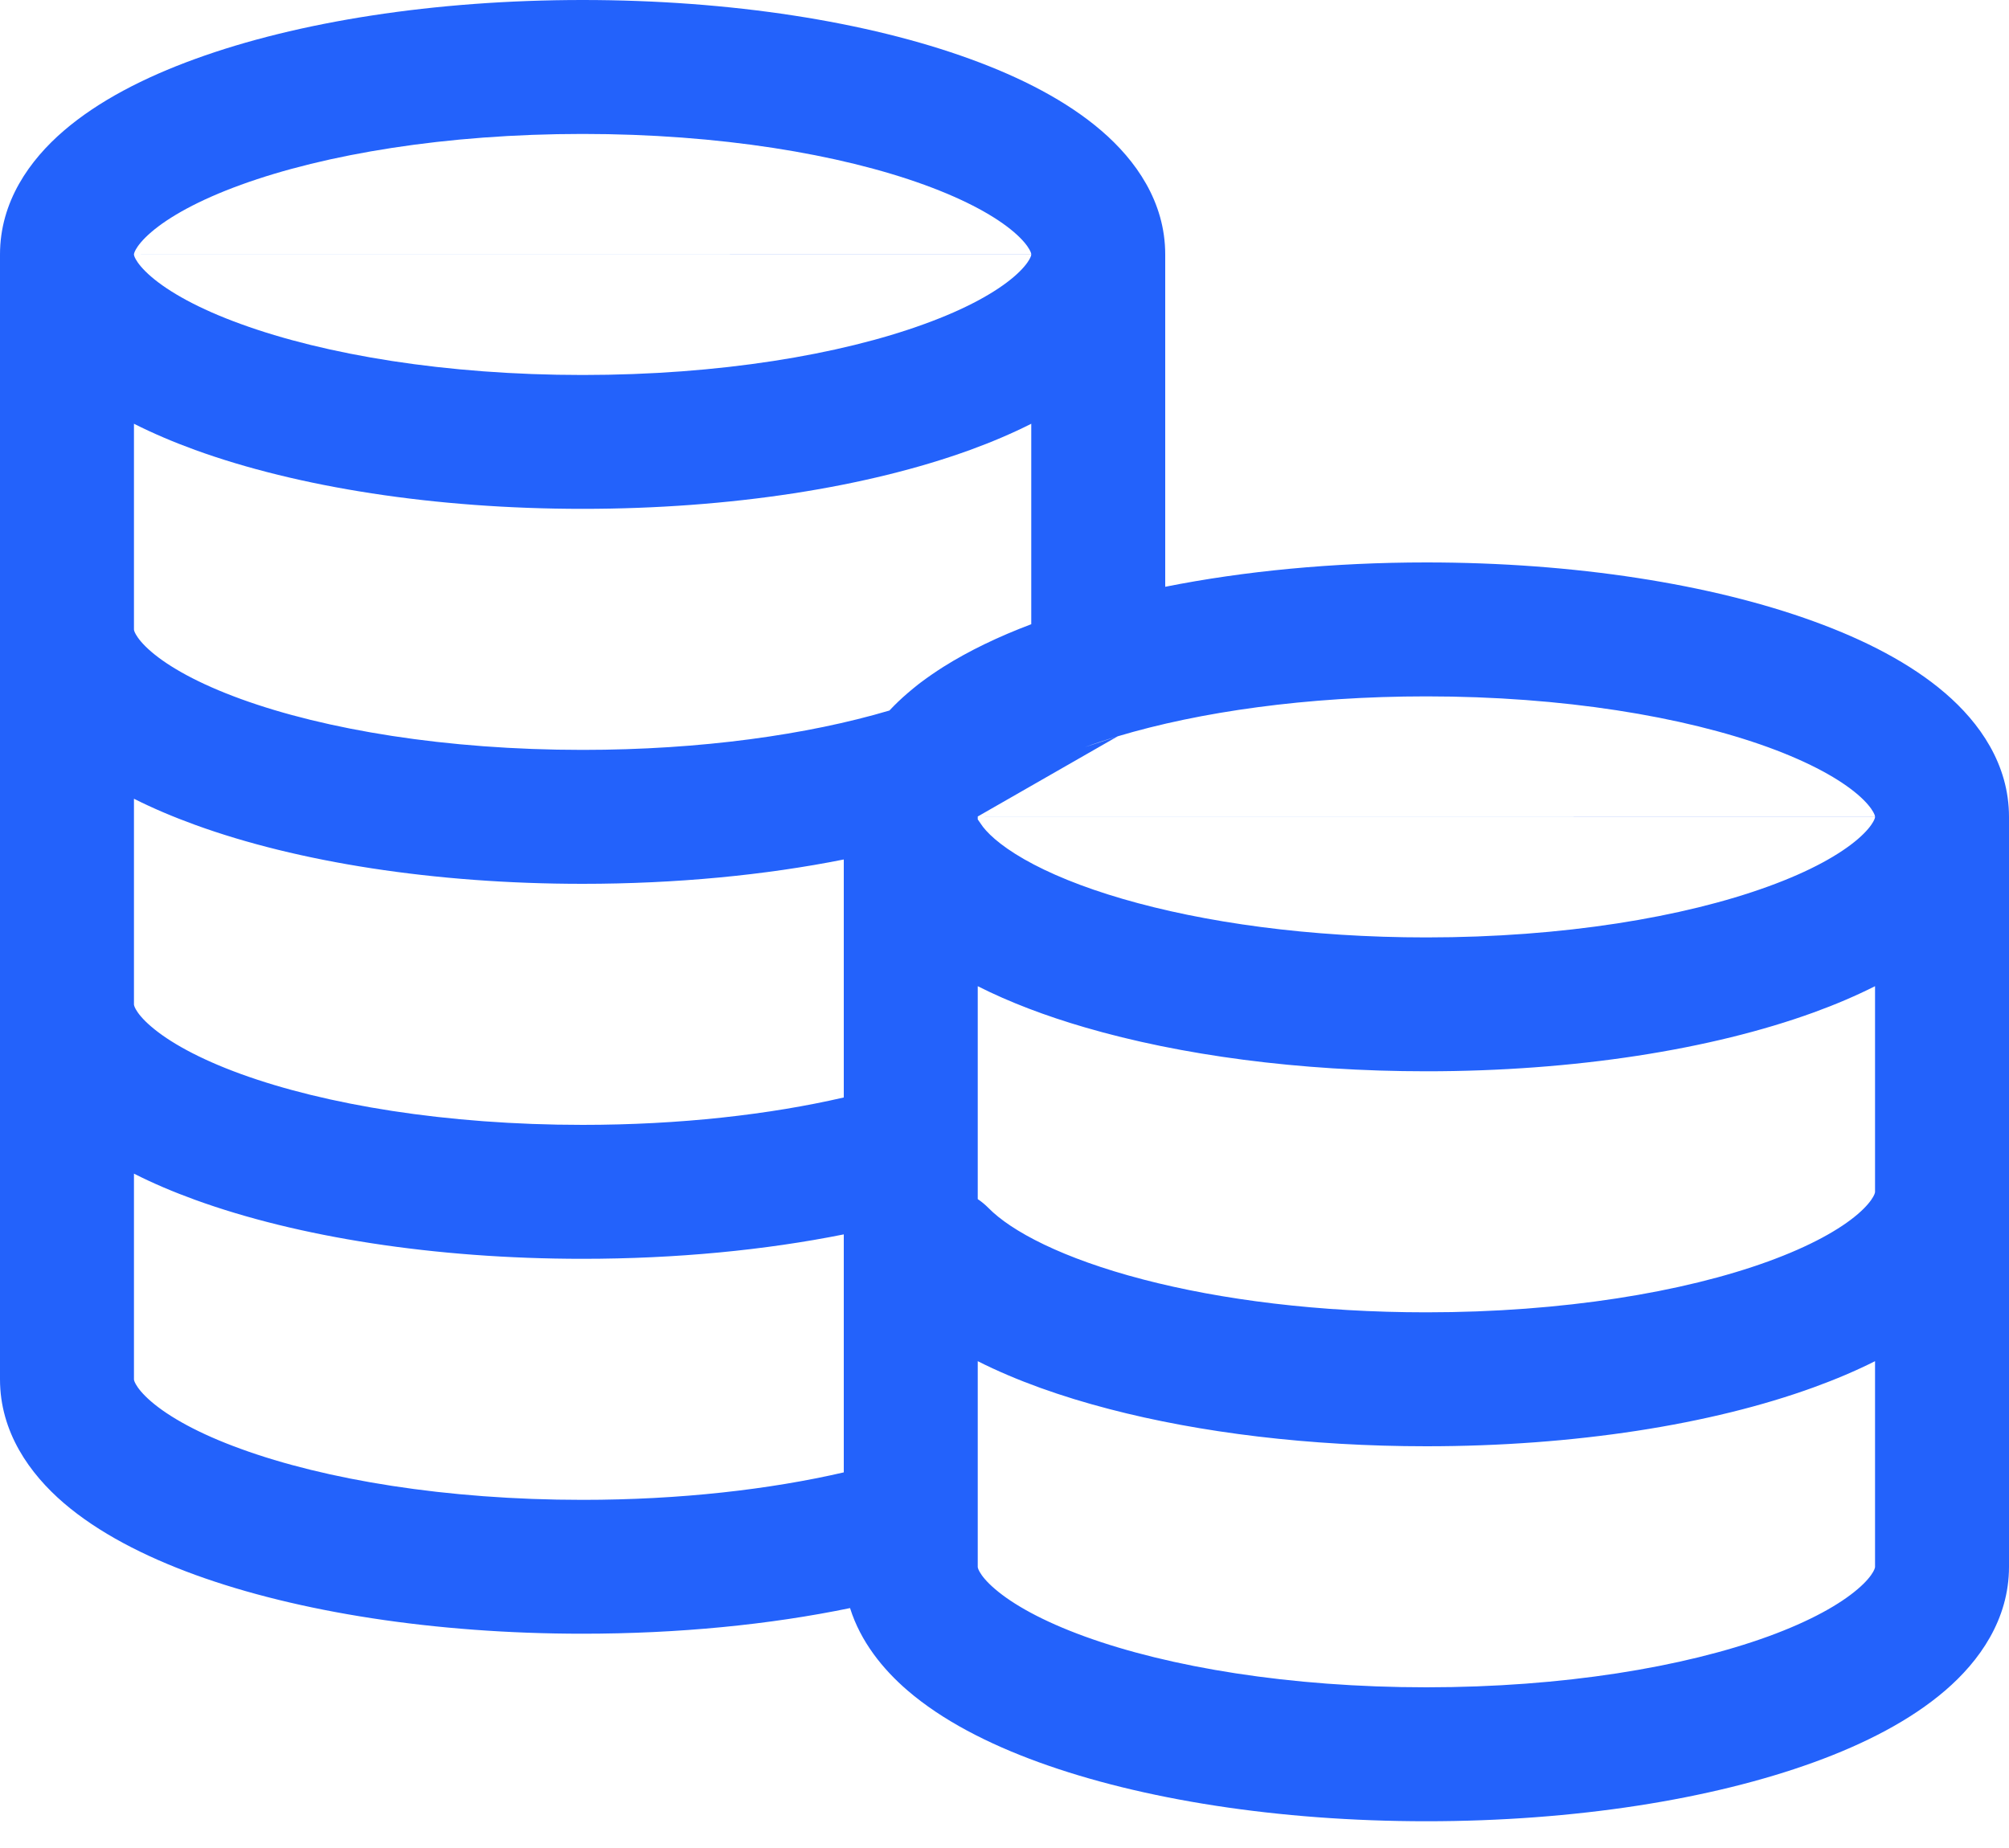<svg width="25" height="23" viewBox="0 0 25 23" fill="none" xmlns="http://www.w3.org/2000/svg">
<path fill-rule="evenodd" clip-rule="evenodd" d="M1.667 3.168V3.167L12.833 3.168C12.833 3.172 12.831 3.191 12.81 3.228C12.783 3.276 12.727 3.35 12.619 3.443C12.398 3.633 12.03 3.842 11.502 4.033C10.454 4.415 8.951 4.667 7.25 4.667C5.549 4.667 4.046 4.415 2.998 4.033C2.47 3.842 2.102 3.633 1.881 3.443C1.773 3.35 1.717 3.276 1.69 3.228C1.669 3.191 1.667 3.172 1.667 3.168ZM1.667 3.167H12.833C12.833 3.167 12.835 3.149 12.81 3.105C12.783 3.057 12.727 2.983 12.619 2.89C12.398 2.7 12.03 2.492 11.502 2.3C10.454 1.919 8.951 1.667 7.25 1.667C5.549 1.667 4.046 1.919 2.998 2.3C2.47 2.492 2.102 2.7 1.881 2.89C1.773 2.983 1.717 3.057 1.69 3.105C1.666 3.148 1.667 3.167 1.667 3.167ZM12.072 5.6C12.339 5.503 12.595 5.394 12.833 5.274V7.769C12.43 7.921 12.06 8.098 11.739 8.3C11.643 8.361 11.55 8.425 11.463 8.49C11.454 8.498 11.444 8.505 11.434 8.512C11.386 8.55 11.339 8.588 11.294 8.627C11.216 8.694 11.14 8.766 11.068 8.843C10.053 9.144 8.723 9.333 7.25 9.333C5.549 9.333 4.046 9.081 2.998 8.7C2.47 8.508 2.102 8.3 1.881 8.11C1.773 8.017 1.717 7.943 1.69 7.895C1.669 7.858 1.667 7.839 1.667 7.835V5.274C1.905 5.394 2.161 5.503 2.428 5.6C3.702 6.063 5.407 6.333 7.25 6.333C9.093 6.333 10.798 6.063 12.072 5.6ZM10.5 10.697C9.523 10.892 8.415 11 7.25 11C5.407 11 3.702 10.73 2.428 10.266C2.161 10.169 1.905 10.061 1.667 9.941V12.5V12.501C1.667 12.506 1.669 12.524 1.69 12.562C1.717 12.61 1.773 12.684 1.881 12.776C2.102 12.966 2.47 13.175 2.998 13.367C4.046 13.748 5.549 14 7.25 14C8.462 14 9.578 13.872 10.5 13.659V10.697ZM10.5 15.363C9.523 15.559 8.415 15.667 7.25 15.667C5.407 15.667 3.702 15.396 2.428 14.933C2.161 14.836 1.905 14.728 1.667 14.607V17.167C1.667 17.167 1.665 17.184 1.69 17.228C1.717 17.276 1.773 17.35 1.881 17.443C2.102 17.633 2.47 17.842 2.998 18.033C4.046 18.415 5.549 18.667 7.25 18.667C8.462 18.667 9.578 18.538 10.5 18.325V15.363ZM10.578 20.014C9.582 20.22 8.447 20.333 7.25 20.333C5.407 20.333 3.702 20.063 2.428 19.6C1.794 19.369 1.223 19.075 0.794 18.707C0.368 18.341 0 17.823 0 17.167V3.167C0 2.51 0.368 1.993 0.794 1.627C1.223 1.258 1.794 0.964 2.428 0.734C3.702 0.27 5.407 0 7.25 0C9.093 0 10.798 0.27 12.072 0.734C12.706 0.964 13.277 1.258 13.706 1.627C14.132 1.993 14.5 2.51 14.5 3.167V7.303C15.479 7.108 16.587 7 17.75 7C19.593 7 21.298 7.27 22.572 7.734C23.206 7.964 23.777 8.258 24.206 8.627C24.632 8.993 25 9.51 25 10.167V19.5C25 20.156 24.632 20.674 24.206 21.04C23.777 21.409 23.206 21.703 22.572 21.933C21.298 22.396 19.593 22.667 17.75 22.667C15.907 22.667 14.202 22.396 12.928 21.933C12.294 21.703 11.723 21.409 11.294 21.04C10.987 20.776 10.709 20.432 10.578 20.014ZM13.909 9.164C14.923 8.86 16.261 8.667 17.75 8.667C19.451 8.667 20.954 8.919 22.003 9.3C22.53 9.492 22.898 9.7 23.119 9.89C23.227 9.983 23.283 10.057 23.31 10.105C23.335 10.149 23.333 10.167 23.333 10.167H12.167C12.167 10.166 12.167 10.164 12.167 10.162M13.499 9.299C13.626 9.253 13.762 9.208 13.906 9.165ZM12.167 10.198C12.179 10.214 12.191 10.232 12.203 10.25C12.269 10.353 12.429 10.513 12.745 10.694C13.053 10.87 13.464 11.04 13.969 11.187C14.98 11.482 16.295 11.667 17.75 11.667C19.451 11.667 20.954 11.415 22.003 11.033C22.53 10.842 22.898 10.633 23.119 10.443C23.227 10.35 23.283 10.276 23.31 10.228C23.331 10.191 23.333 10.172 23.333 10.168L12.167 10.167L12.167 10.198ZM12.167 12.274L12.167 14.281C12.167 14.294 12.167 14.307 12.167 14.319L12.167 14.924C12.214 14.955 12.258 14.992 12.3 15.034C12.583 15.323 13.22 15.662 14.225 15.924C15.198 16.178 16.417 16.333 17.75 16.333C19.451 16.333 20.954 16.081 22.002 15.7C22.53 15.508 22.898 15.3 23.119 15.11C23.227 15.017 23.283 14.943 23.31 14.895C23.335 14.851 23.333 14.833 23.333 14.833L23.333 14.826V12.274C23.095 12.394 22.839 12.503 22.572 12.6C21.298 13.063 19.593 13.333 17.75 13.333C16.166 13.333 14.69 13.134 13.502 12.787C13.014 12.645 12.562 12.474 12.167 12.274ZM12.167 16.941L12.167 18.967L12.167 19.5C12.167 19.5 12.165 19.518 12.19 19.562C12.217 19.61 12.273 19.684 12.381 19.776C12.602 19.966 12.97 20.175 13.498 20.367C14.546 20.748 16.049 21 17.75 21C19.451 21 20.954 20.748 22.003 20.367C22.53 20.175 22.898 19.966 23.119 19.776C23.227 19.684 23.283 19.61 23.31 19.562C23.335 19.518 23.333 19.5 23.333 19.5V16.941C23.095 17.061 22.839 17.169 22.572 17.266C21.298 17.73 19.593 18 17.75 18C16.296 18 14.934 17.832 13.804 17.537C13.212 17.383 12.652 17.186 12.167 16.941Z" fill="#2362FB"/>
</svg>

